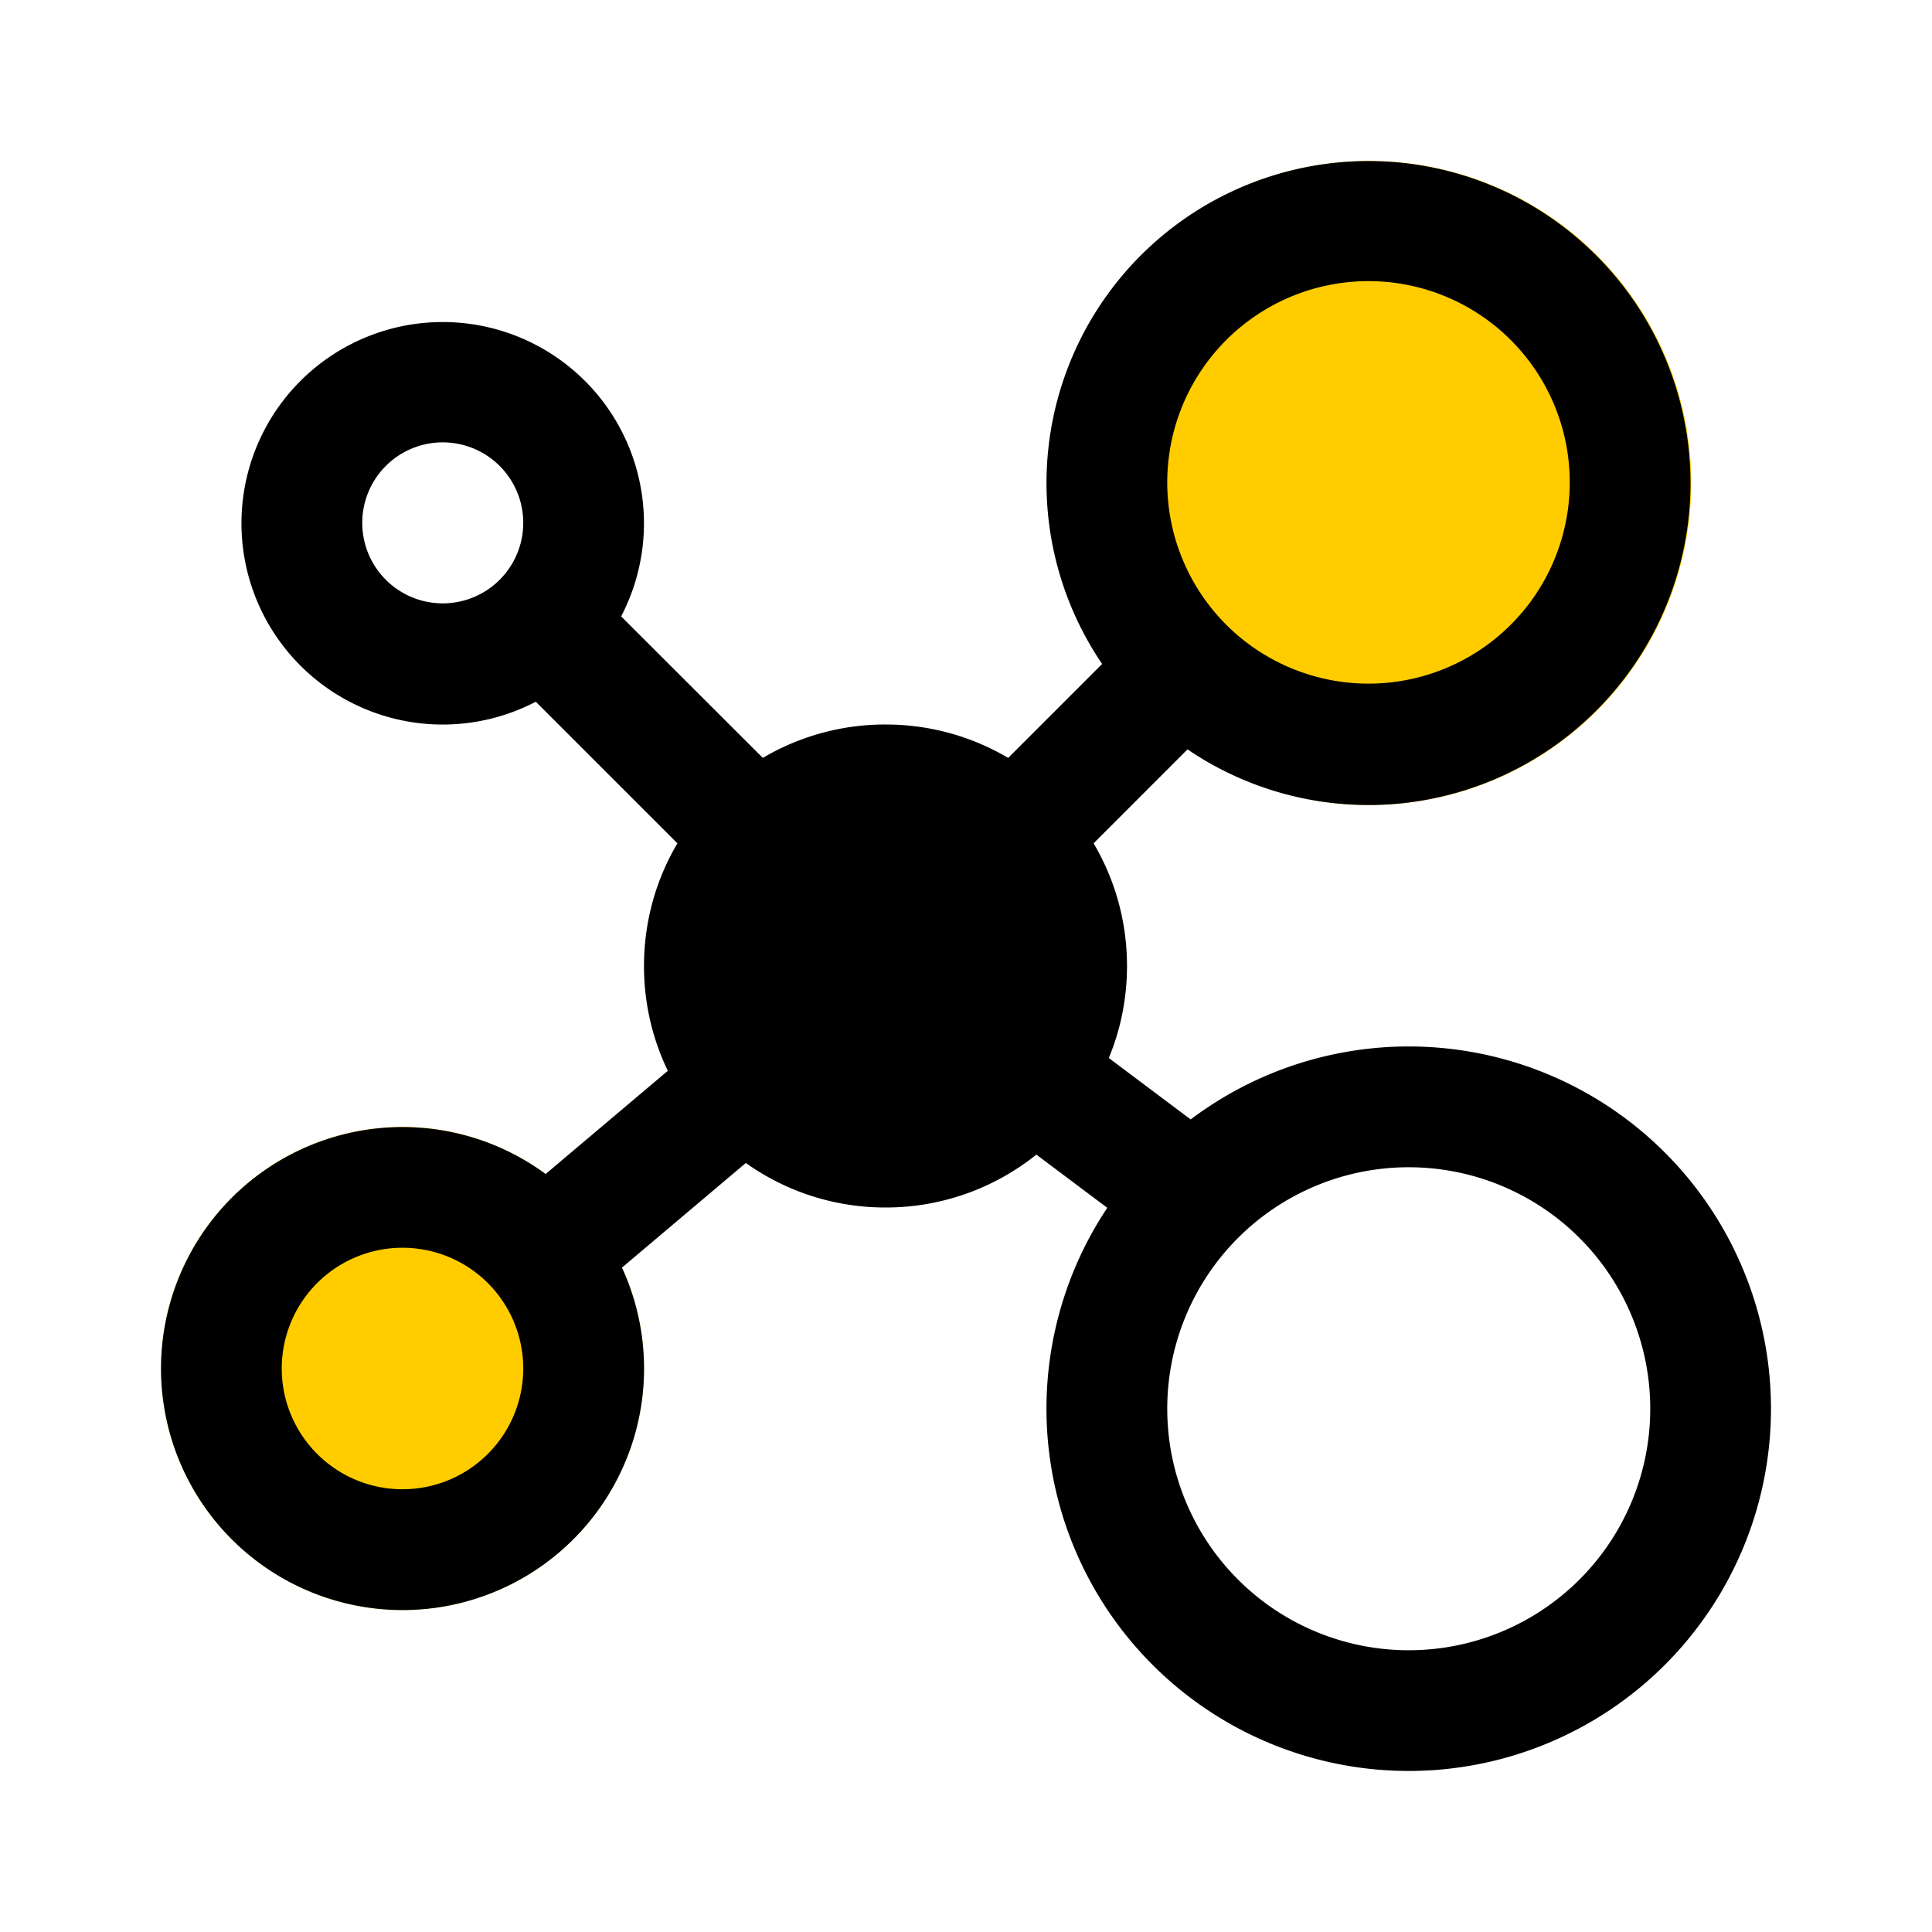 <?xml version="1.0" standalone="no"?><!DOCTYPE svg PUBLIC "-//W3C//DTD SVG 1.1//EN" "http://www.w3.org/Graphics/SVG/1.1/DTD/svg11.dtd"><svg class="icon" width="32px" height="32.00px" viewBox="0 0 1024 1024" version="1.1" xmlns="http://www.w3.org/2000/svg"><path d="M725.333 426.667a170.667 170.667 0 1 0 0-341.333 170.667 170.667 0 0 0 0 341.333zM213.333 853.333a128 128 0 1 0 0-256 128 128 0 0 0 0 256z" fill="#FFCC00" /><path d="M896 256a170.667 170.667 0 0 1-266.581 141.184l-49.792 49.792c11.264 19.072 17.707 41.301 17.707 65.024 0 17.28-3.413 33.749-9.643 48.768l43.392 32.555a192 192 0 1 1-44.203 46.848l-37.589-28.203A127.445 127.445 0 0 1 469.333 640a127.403 127.403 0 0 1-74.027-23.595l-65.664 55.467a128 128 0 1 1-40.448-49.621l64.768-54.699A127.488 127.488 0 0 1 341.333 512c0-23.723 6.443-45.952 17.707-65.024L283.989 371.925a106.667 106.667 0 1 1 45.227-45.227l75.093 75.008A127.403 127.403 0 0 1 469.333 384c23.723 0 45.952 6.443 65.024 17.707l49.792-49.792A170.667 170.667 0 1 1 896 256z m-64 0a106.667 106.667 0 1 0-213.333 0 106.667 106.667 0 0 0 213.333 0z m-554.667 21.333a42.667 42.667 0 1 0-85.333 0 42.667 42.667 0 0 0 85.333 0zM213.333 789.333a64 64 0 1 0 0-128 64 64 0 0 0 0 128z m533.333 85.333a128 128 0 1 0 0-256 128 128 0 0 0 0 256z" fill="#000000" /></svg>